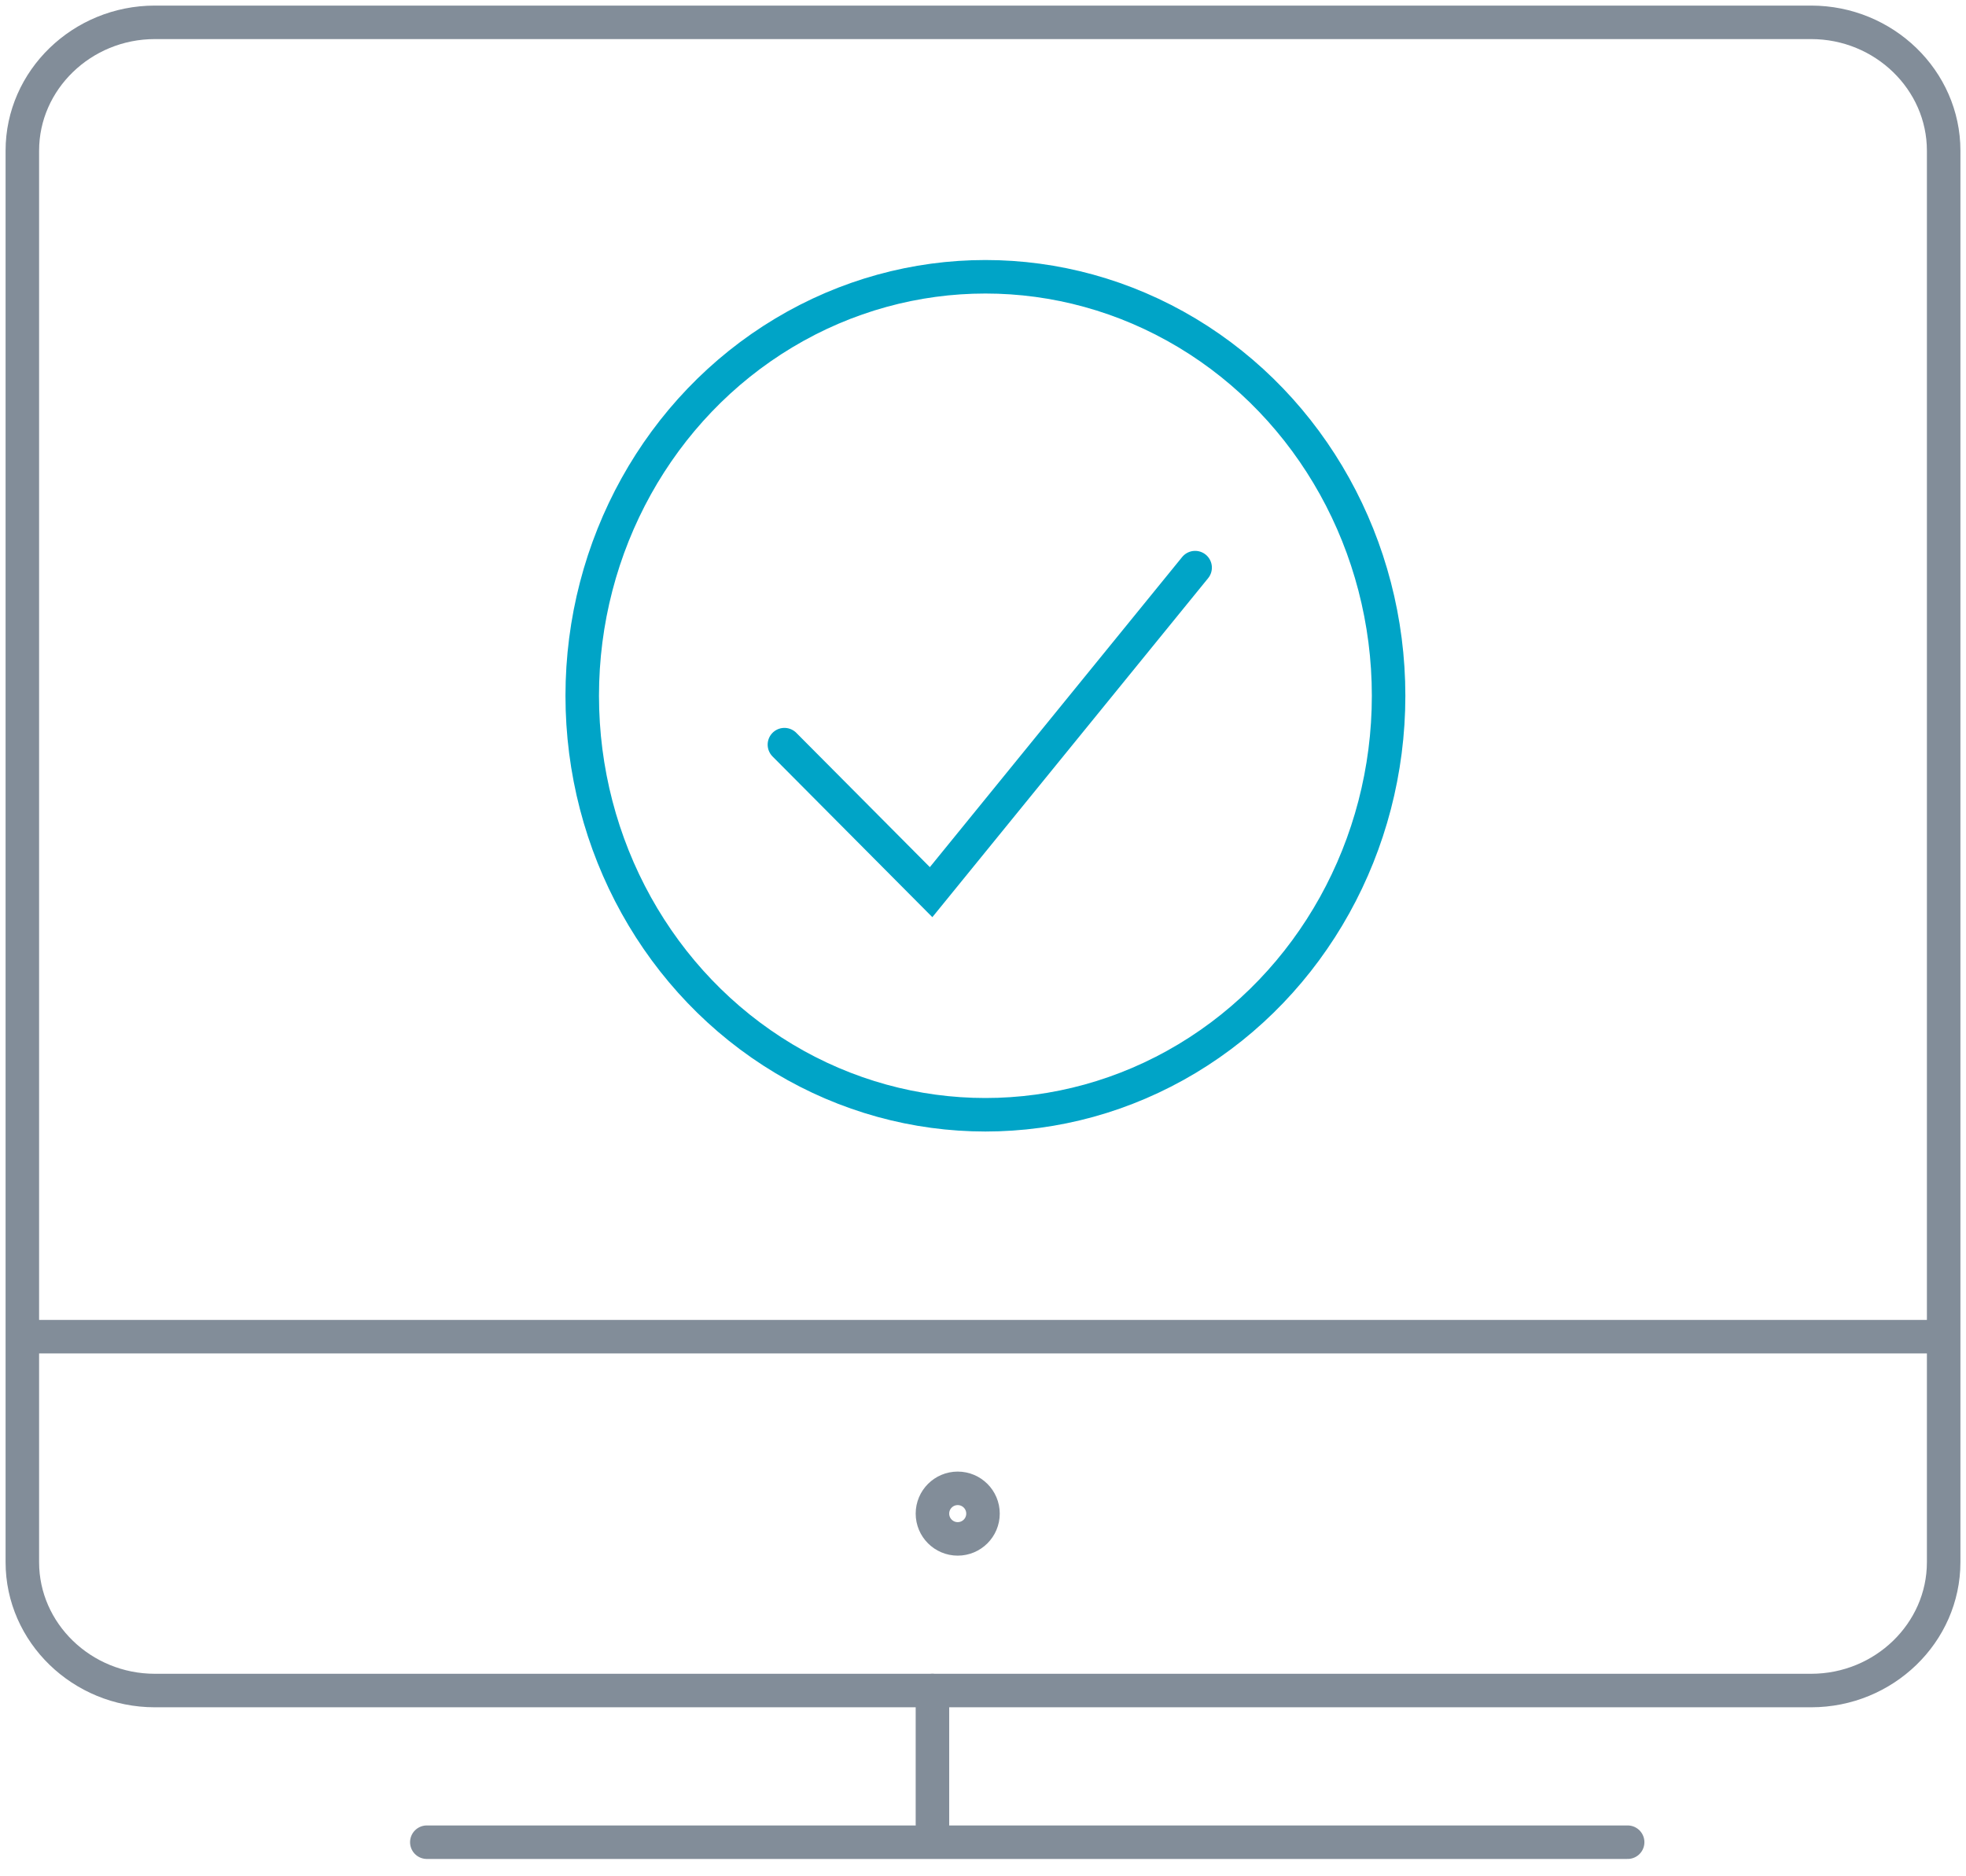 <?xml version="1.0" encoding="UTF-8"?>
<svg width="88px" height="84px" viewBox="0 0 88 84" version="1.1" xmlns="http://www.w3.org/2000/svg" xmlns:xlink="http://www.w3.org/1999/xlink">
    <!-- Generator: Sketch 52.6 (67491) - http://www.bohemiancoding.com/sketch -->
    <title>Group 5</title>
    <desc>Created with Sketch.</desc>
    <g id="Page-1" stroke="none" stroke-width="1" fill="none" fill-rule="evenodd">
        <g id="Property-Management---Premiere-Listing---00" transform="translate(-205, -391)" stroke-width="1.5">
            <g id="Group-5" transform="translate(206, 392)">
                <g id="Group-2" stroke="#828D99">
                    <path d="M18.105,81.474 L71.855,81.474" id="Stroke-6030" stroke-linecap="round" stroke-linejoin="round"></path>
                    <path d="M40.737,74.684 L40.737,80.684" id="Stroke-6031" stroke-linecap="round" stroke-linejoin="round"></path>
                    <path d="M0,58.842 L86,58.842" id="Stroke-6032"></path>
                    <path d="M80.069,74.684 L5.931,74.684 C2.669,74.684 0,72.099 0,68.939 L0,5.745 C0,2.585 2.669,0 5.931,0 L80.069,0 C83.331,0 86,2.585 86,5.745 L86,68.939 C86,72.099 83.331,74.684 80.069,74.684 Z" id="Stroke-6033" stroke-linecap="round" stroke-linejoin="round"></path>
                    <path d="M43,66.763 C43,67.388 42.493,67.895 41.868,67.895 C41.244,67.895 40.737,67.388 40.737,66.763 C40.737,66.139 41.244,65.632 41.868,65.632 C42.493,65.632 43,66.139 43,66.763 L43,66.763 Z" id="Stroke-6034"></path>
                </g>
                <g id="Group" transform="translate(23, 11)" stroke="#00A4C7">
                    <ellipse id="Oval-5-Copy" cx="20.108" cy="19.149" rx="18.047" ry="18.758"></ellipse>
                    <polyline id="Stroke-3474" stroke-linecap="round" points="29.495 13.412 17.677 27.941 11.111 21.337"></polyline>
                </g>
            </g>
        </g>
    </g>
</svg>